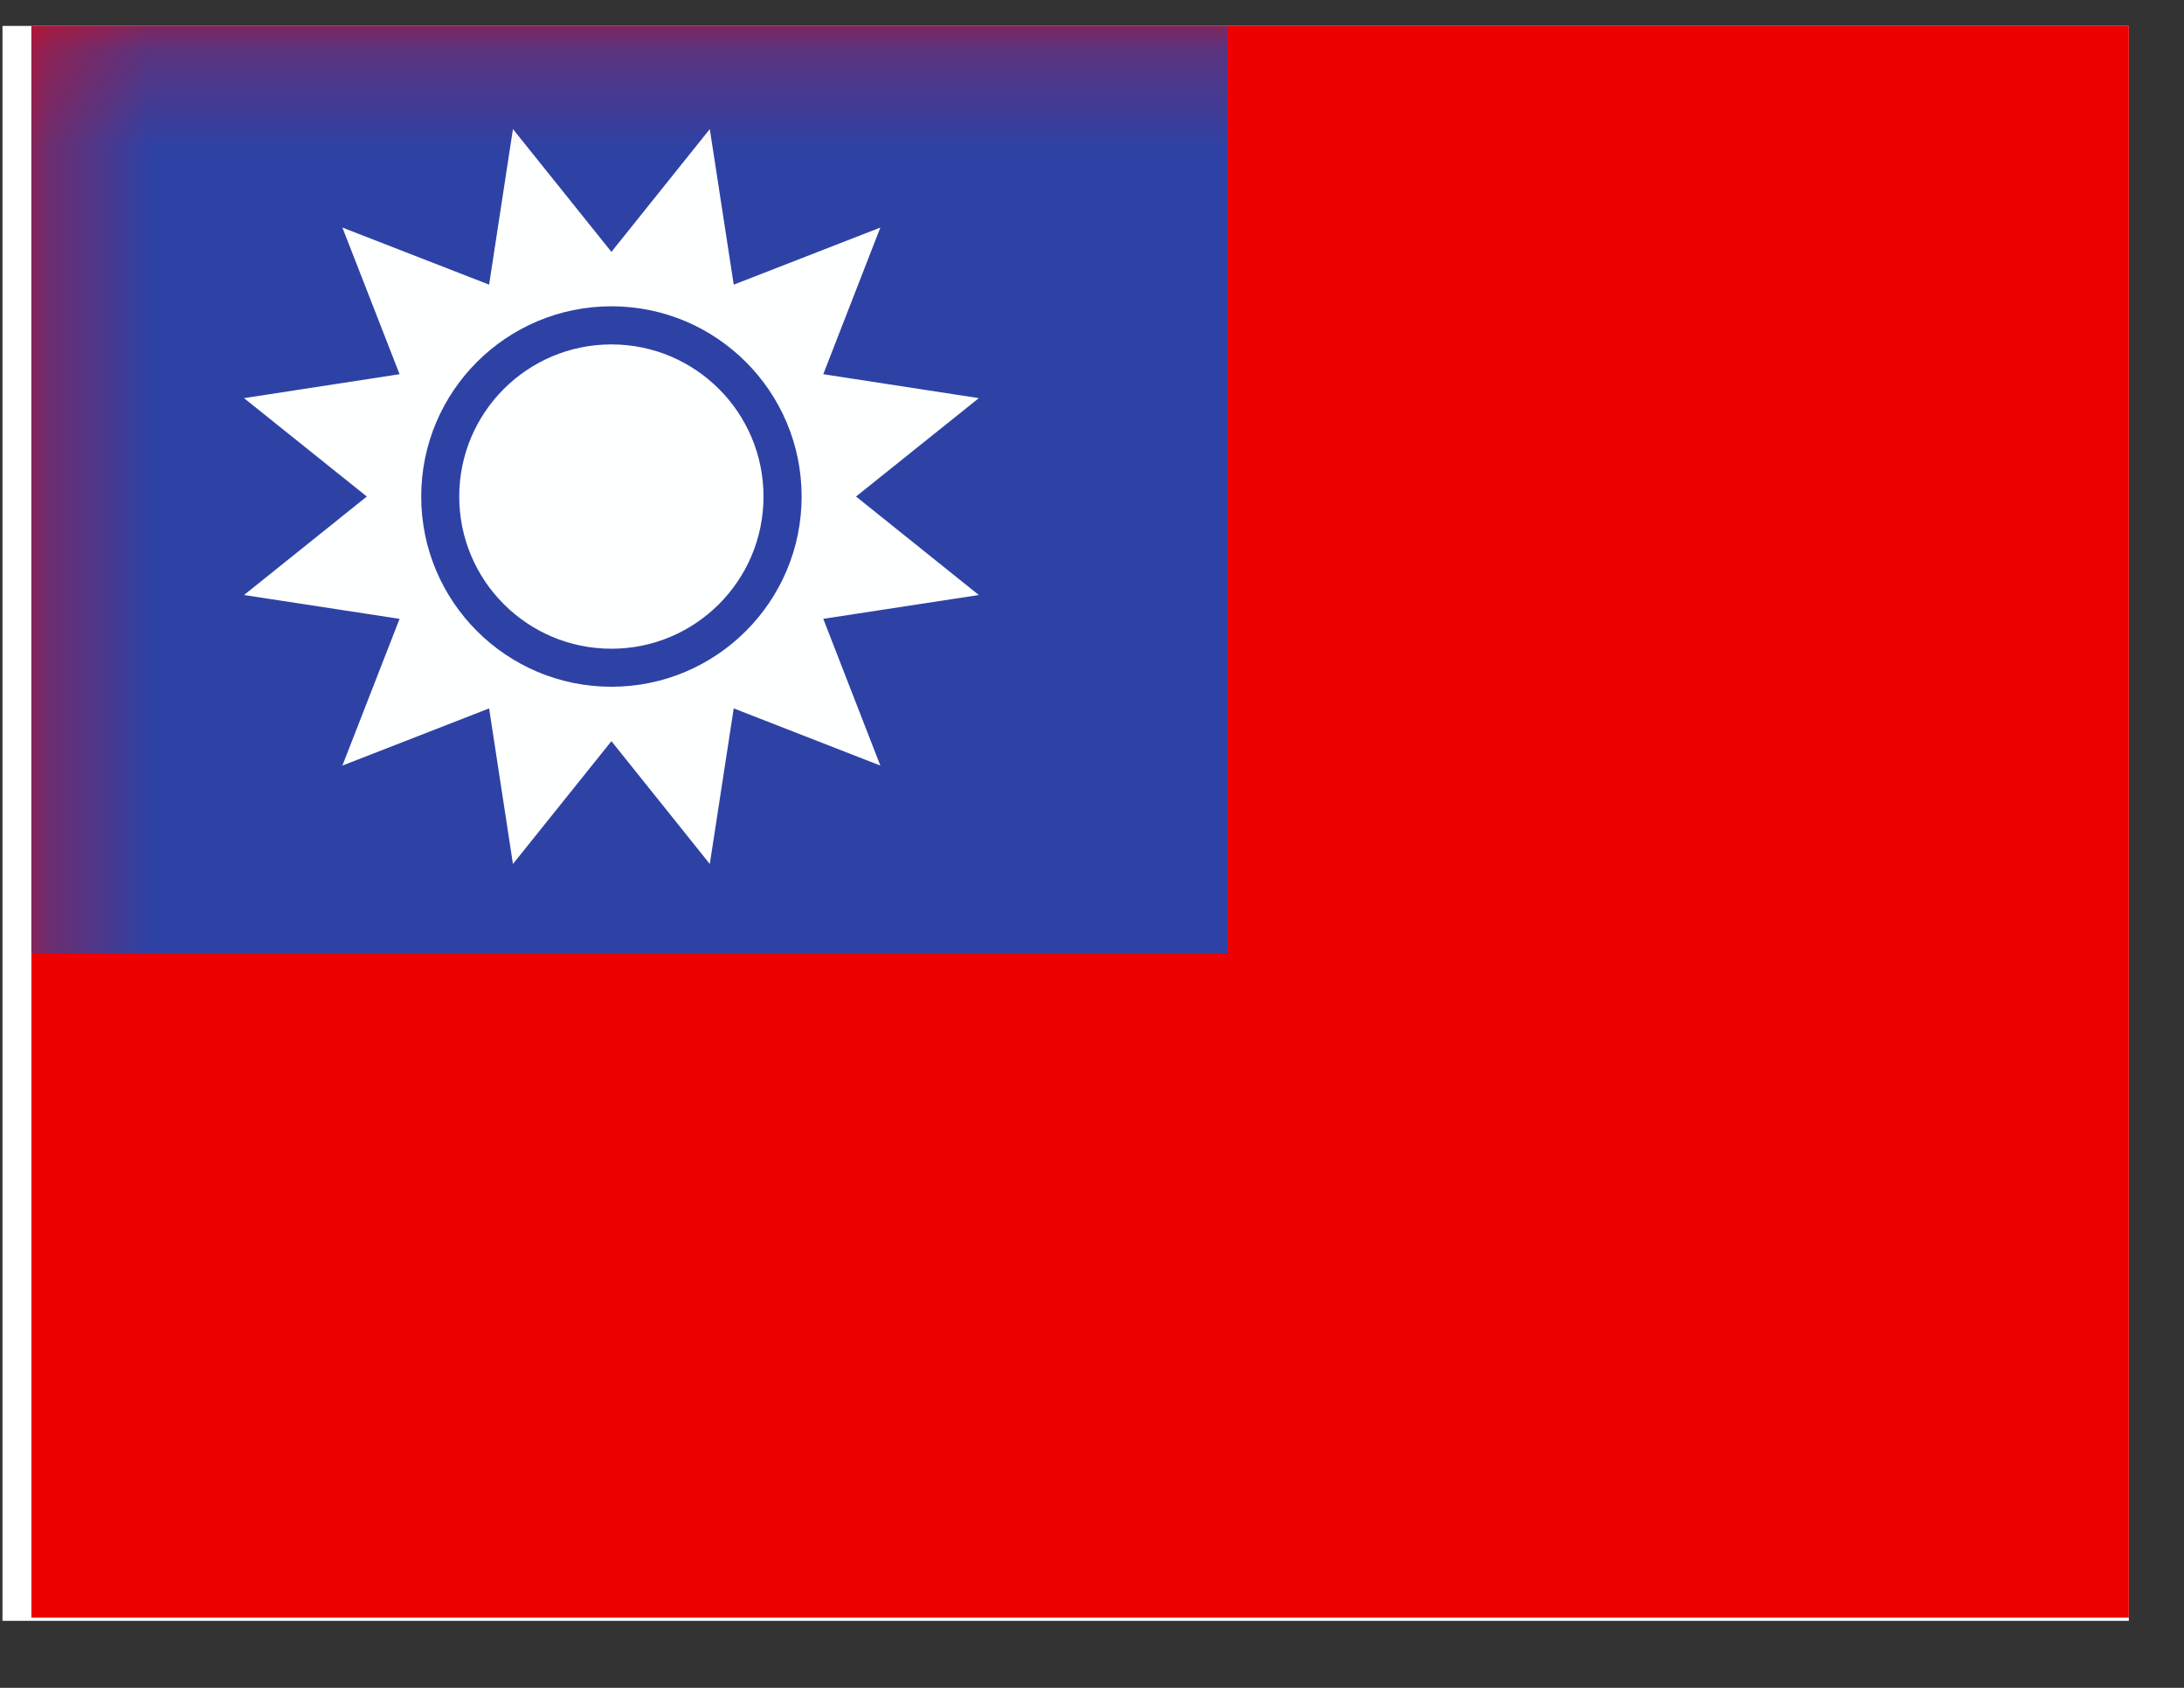<svg width="22" height="17" viewBox="0 0 22 17" fill="none" xmlns="http://www.w3.org/2000/svg">
<rect x="0" y="0" width="22" height="17" fill="#333333" stroke="none"/>
<g clip-path="url(#clip0_58_552)">
<rect width="21.419" height="16.064" transform="translate(0.025 0.261)" fill="white"/>
<path fill-rule="evenodd" clip-rule="evenodd" d="M0.316 0.229V16.293H21.734V0.229H0.316Z" fill="#EF0000"/>
<mask id="mask0_58_552" style="mask-type:luminance" maskUnits="userSpaceOnUse" x="0" y="0" width="22" height="17">
<path fill-rule="evenodd" clip-rule="evenodd" d="M0.316 0.229V16.293H21.734V0.229H0.316Z" fill="white"/>
</mask>
<g mask="url(#mask0_58_552)">
<path fill-rule="evenodd" clip-rule="evenodd" d="M0.316 0.229V9.6H12.364V0.229H0.316Z" fill="#2E42A5"/>
<path fill-rule="evenodd" clip-rule="evenodd" d="M6.159 7.465L5.167 8.702L4.927 7.135L3.449 7.711L4.025 6.233L2.458 5.993L3.695 5.001L2.458 4.01L4.025 3.769L3.449 2.292L4.927 2.867L5.167 1.3L6.159 2.537L7.15 1.3L7.391 2.867L8.868 2.292L8.293 3.769L9.86 4.01L8.623 5.001L9.86 5.993L8.293 6.233L8.868 7.711L7.391 7.135L7.15 8.702L6.159 7.465ZM6.159 6.917C7.217 6.917 8.075 6.059 8.075 5.001C8.075 3.943 7.217 3.085 6.159 3.085C5.101 3.085 4.243 3.943 4.243 5.001C4.243 6.059 5.101 6.917 6.159 6.917ZM7.691 5.001C7.691 5.848 7.005 6.534 6.159 6.534C5.312 6.534 4.626 5.848 4.626 5.001C4.626 4.155 5.312 3.469 6.159 3.469C7.005 3.469 7.691 4.155 7.691 5.001Z" fill="#FEFFFF"/>
</g>
</g>
<defs>
<clipPath id="clip0_58_552">
<rect width="21.419" height="16.064" fill="white" transform="translate(0.025 0.261)"/>
</clipPath>
</defs>
</svg>
